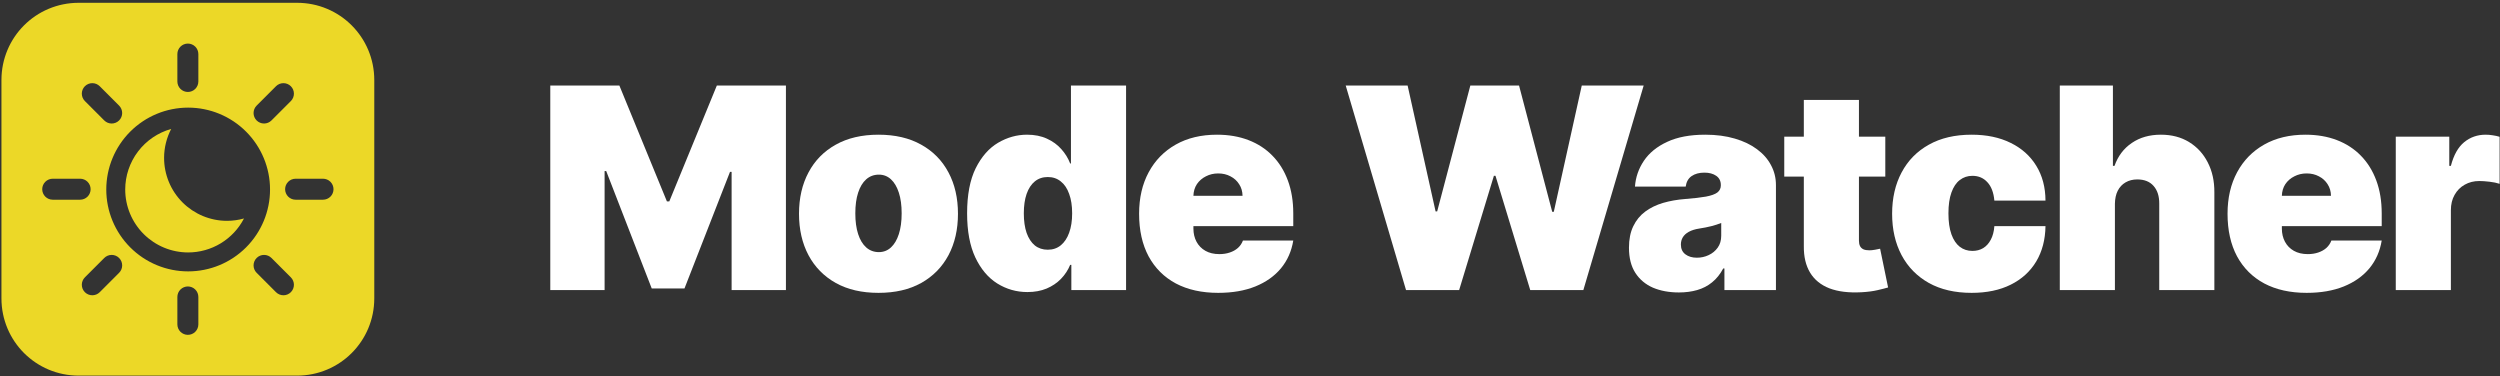 <svg width="817" height="123" viewBox="0 0 817 123" fill="none" xmlns="http://www.w3.org/2000/svg">
<rect x="0" y="0" width="817" height="123" fill="#333333" stroke="none"/>
<path d="M782.937 94.791V44.67H800.427V54.198H800.949C801.862 50.674 803.309 48.096 805.289 46.465C807.29 44.833 809.628 44.018 812.304 44.018C813.087 44.018 813.86 44.083 814.621 44.213C815.404 44.322 816.155 44.485 816.872 44.703V60.072C815.981 59.767 814.882 59.539 813.577 59.387C812.271 59.234 811.151 59.158 810.216 59.158C808.454 59.158 806.866 59.561 805.452 60.366C804.059 61.149 802.961 62.258 802.156 63.694C801.351 65.108 800.949 66.772 800.949 68.686V94.791H782.937Z" fill="white"/>
<path d="M753.805 95.705C748.453 95.705 743.842 94.682 739.97 92.637C736.119 90.571 733.15 87.612 731.061 83.762C728.995 79.89 727.961 75.256 727.961 69.861C727.961 64.684 729.006 60.159 731.094 56.287C733.182 52.414 736.13 49.402 739.937 47.248C743.744 45.094 748.236 44.018 753.413 44.018C757.199 44.018 760.625 44.605 763.692 45.78C766.759 46.954 769.381 48.662 771.556 50.903C773.731 53.121 775.406 55.819 776.581 58.995C777.756 62.171 778.343 65.75 778.343 69.731V73.907H733.574V63.988H761.767C761.745 62.552 761.375 61.29 760.657 60.202C759.961 59.093 759.015 58.234 757.819 57.625C756.644 56.994 755.306 56.678 753.805 56.678C752.347 56.678 751.01 56.994 749.791 57.625C748.573 58.234 747.594 59.082 746.855 60.17C746.137 61.258 745.756 62.53 745.713 63.988V74.69C745.713 76.3 746.05 77.736 746.724 78.998C747.398 80.259 748.367 81.249 749.628 81.967C750.89 82.685 752.413 83.044 754.197 83.044C755.437 83.044 756.568 82.87 757.59 82.522C758.634 82.174 759.526 81.673 760.266 81.021C761.005 80.346 761.549 79.541 761.897 78.606H778.343C777.778 82.087 776.44 85.111 774.33 87.677C772.22 90.223 769.424 92.202 765.944 93.616C762.485 95.008 758.438 95.705 753.805 95.705Z" fill="white"/>
<path d="M691.153 66.598V94.791H673.141V27.963H690.501V54.198H691.023C692.154 51 694.036 48.509 696.668 46.725C699.3 44.92 702.465 44.017 706.163 44.017C709.709 44.017 712.787 44.822 715.398 46.432C718.03 48.042 720.064 50.261 721.5 53.089C722.957 55.916 723.675 59.158 723.653 62.812V94.791H705.641V66.598C705.663 64.118 705.043 62.171 703.781 60.757C702.541 59.343 700.768 58.636 698.463 58.636C697.005 58.636 695.722 58.962 694.612 59.615C693.524 60.245 692.676 61.159 692.067 62.356C691.48 63.53 691.175 64.944 691.153 66.598Z" fill="white"/>
<path d="M644.319 95.705C638.881 95.705 634.226 94.628 630.353 92.474C626.481 90.299 623.512 87.275 621.445 83.403C619.379 79.509 618.345 74.995 618.345 69.861C618.345 64.727 619.379 60.224 621.445 56.352C623.512 52.458 626.481 49.434 630.353 47.281C634.226 45.105 638.881 44.018 644.319 44.018C649.236 44.018 653.488 44.91 657.078 46.693C660.689 48.455 663.484 50.957 665.464 54.198C667.444 57.418 668.444 61.203 668.466 65.554H651.759C651.52 62.922 650.758 60.92 649.475 59.55C648.213 58.157 646.582 57.461 644.58 57.461C643.014 57.461 641.644 57.918 640.469 58.832C639.294 59.724 638.38 61.083 637.728 62.911C637.075 64.716 636.749 66.99 636.749 69.731C636.749 72.472 637.075 74.756 637.728 76.583C638.38 78.389 639.294 79.748 640.469 80.662C641.644 81.554 643.014 82 644.58 82C645.907 82 647.082 81.695 648.104 81.086C649.127 80.455 649.953 79.541 650.584 78.345C651.237 77.127 651.629 75.648 651.759 73.907H668.466C668.401 78.323 667.389 82.174 665.431 85.459C663.473 88.722 660.7 91.245 657.111 93.029C653.543 94.813 649.279 95.705 644.319 95.705Z" fill="white"/>
<path d="M616.118 44.67V57.722H583.096V44.67H616.118ZM589.491 32.662H607.503V78.671C607.503 79.368 607.623 79.955 607.862 80.433C608.102 80.89 608.471 81.238 608.972 81.478C609.472 81.695 610.114 81.804 610.897 81.804C611.441 81.804 612.072 81.739 612.79 81.608C613.529 81.478 614.073 81.369 614.421 81.282L617.032 93.943C616.227 94.182 615.074 94.475 613.573 94.824C612.093 95.172 610.331 95.4 608.287 95.509C604.153 95.726 600.684 95.302 597.877 94.236C595.071 93.148 592.961 91.441 591.547 89.113C590.133 86.785 589.448 83.871 589.491 80.368V32.662Z" fill="white"/>
<path d="M548.661 95.574C545.463 95.574 542.635 95.052 540.177 94.008C537.741 92.942 535.826 91.332 534.434 89.178C533.042 87.025 532.346 84.284 532.346 80.956C532.346 78.215 532.813 75.876 533.749 73.94C534.684 71.982 535.989 70.383 537.665 69.143C539.34 67.903 541.287 66.957 543.505 66.304C545.746 65.652 548.161 65.228 550.749 65.032C553.556 64.814 555.807 64.553 557.504 64.249C559.223 63.922 560.462 63.476 561.224 62.911C561.985 62.323 562.366 61.551 562.366 60.594V60.463C562.366 59.158 561.866 58.157 560.865 57.461C559.864 56.765 558.581 56.417 557.015 56.417C555.296 56.417 553.893 56.798 552.805 57.559C551.739 58.299 551.097 59.441 550.88 60.986H534.304C534.521 57.94 535.489 55.134 537.208 52.567C538.948 49.978 541.482 47.911 544.811 46.367C548.139 44.801 552.294 44.018 557.276 44.018C560.865 44.018 564.085 44.442 566.934 45.29C569.784 46.117 572.21 47.281 574.211 48.782C576.212 50.261 577.735 52.001 578.779 54.003C579.845 55.982 580.378 58.136 580.378 60.463V94.791H563.541V87.743H563.149C562.148 89.614 560.93 91.125 559.494 92.278C558.08 93.431 556.46 94.269 554.632 94.791C552.827 95.313 550.836 95.574 548.661 95.574ZM554.535 84.219C555.905 84.219 557.189 83.936 558.385 83.37C559.603 82.805 560.593 81.989 561.354 80.923C562.116 79.857 562.496 78.563 562.496 77.04V72.863C562.018 73.059 561.507 73.244 560.963 73.418C560.441 73.592 559.875 73.755 559.266 73.907C558.679 74.06 558.048 74.201 557.373 74.332C556.721 74.462 556.036 74.582 555.318 74.69C553.925 74.908 552.783 75.267 551.892 75.767C551.021 76.246 550.369 76.844 549.934 77.562C549.52 78.258 549.314 79.041 549.314 79.911C549.314 81.304 549.803 82.37 550.782 83.109C551.761 83.849 553.012 84.219 554.535 84.219Z" fill="white"/>
<path d="M459.489 94.791L439.78 27.963H460.011L469.148 69.078H469.67L480.503 27.963H496.427L507.261 69.208H507.783L516.919 27.963H537.15L517.441 94.791H500.082L488.726 57.461H488.204L476.849 94.791H459.489Z" fill="white"/>
<path d="M398.101 95.705C392.75 95.705 388.138 94.682 384.266 92.637C380.415 90.571 377.446 87.612 375.358 83.762C373.291 79.89 372.258 75.256 372.258 69.861C372.258 64.684 373.302 60.159 375.39 56.287C377.479 52.414 380.426 49.402 384.233 47.248C388.04 45.094 392.532 44.018 397.71 44.018C401.495 44.018 404.921 44.605 407.988 45.78C411.056 46.954 413.677 48.662 415.852 50.903C418.028 53.121 419.703 55.819 420.878 58.995C422.052 62.171 422.64 65.75 422.64 69.731V73.907H377.87V63.988H406.063C406.041 62.552 405.672 61.29 404.954 60.202C404.258 59.093 403.311 58.234 402.115 57.625C400.94 56.994 399.602 56.678 398.101 56.678C396.644 56.678 395.306 56.994 394.088 57.625C392.87 58.234 391.891 59.082 391.151 60.17C390.433 61.258 390.052 62.53 390.009 63.988V74.69C390.009 76.3 390.346 77.736 391.02 78.998C391.695 80.259 392.663 81.249 393.925 81.967C395.186 82.685 396.709 83.044 398.493 83.044C399.733 83.044 400.864 82.87 401.886 82.522C402.931 82.174 403.823 81.673 404.562 81.021C405.302 80.346 405.846 79.541 406.194 78.606H422.64C422.074 82.087 420.736 85.111 418.626 87.677C416.516 90.223 413.721 92.202 410.24 93.616C406.781 95.008 402.735 95.705 398.101 95.705Z" fill="white"/>
<path d="M335.76 95.443C332.192 95.443 328.907 94.508 325.905 92.637C322.925 90.766 320.532 87.927 318.726 84.12C316.943 80.313 316.051 75.517 316.051 69.73C316.051 63.683 316.986 58.766 318.857 54.981C320.75 51.196 323.186 48.422 326.166 46.66C329.168 44.898 332.323 44.017 335.629 44.017C338.109 44.017 340.285 44.452 342.155 45.322C344.026 46.171 345.592 47.313 346.854 48.749C348.116 50.163 349.073 51.718 349.726 53.415H349.987V27.963H367.999V94.791H350.117V86.568H349.726C349.03 88.264 348.029 89.787 346.724 91.136C345.44 92.463 343.874 93.518 342.025 94.301C340.197 95.062 338.109 95.443 335.76 95.443ZM342.416 81.608C344.07 81.608 345.484 81.129 346.658 80.172C347.855 79.193 348.768 77.823 349.399 76.061C350.052 74.277 350.378 72.167 350.378 69.73C350.378 67.25 350.052 65.129 349.399 63.367C348.768 61.583 347.855 60.224 346.658 59.288C345.484 58.331 344.07 57.853 342.416 57.853C340.763 57.853 339.349 58.331 338.174 59.288C337.021 60.224 336.13 61.583 335.499 63.367C334.89 65.129 334.585 67.25 334.585 69.73C334.585 72.21 334.89 74.342 335.499 76.126C336.13 77.888 337.021 79.248 338.174 80.205C339.349 81.14 340.763 81.608 342.416 81.608Z" fill="white"/>
<path d="M287.09 95.705C281.652 95.705 276.996 94.628 273.124 92.474C269.252 90.299 266.283 87.275 264.216 83.403C262.15 79.509 261.116 74.995 261.116 69.861C261.116 64.727 262.15 60.224 264.216 56.352C266.283 52.458 269.252 49.434 273.124 47.281C276.996 45.105 281.652 44.018 287.09 44.018C292.529 44.018 297.184 45.105 301.056 47.281C304.928 49.434 307.898 52.458 309.964 56.352C312.031 60.224 313.064 64.727 313.064 69.861C313.064 74.995 312.031 79.509 309.964 83.403C307.898 87.275 304.928 90.299 301.056 92.474C297.184 94.628 292.529 95.705 287.09 95.705ZM287.221 82.391C288.744 82.391 290.06 81.88 291.169 80.858C292.279 79.835 293.138 78.378 293.747 76.485C294.356 74.593 294.661 72.341 294.661 69.731C294.661 67.098 294.356 64.847 293.747 62.976C293.138 61.083 292.279 59.626 291.169 58.603C290.06 57.581 288.744 57.07 287.221 57.07C285.611 57.07 284.23 57.581 283.077 58.603C281.924 59.626 281.043 61.083 280.434 62.976C279.824 64.847 279.52 67.098 279.52 69.731C279.52 72.341 279.824 74.593 280.434 76.485C281.043 78.378 281.924 79.835 283.077 80.858C284.23 81.88 285.611 82.391 287.221 82.391Z" fill="white"/>
<path d="M179.833 27.963H202.413L217.945 65.814H218.728L234.261 27.963H256.841V94.791H239.09V56.156H238.568L223.688 94.269H212.985L198.106 55.895H197.584V94.791H179.833V27.963Z" fill="white"/>
<path fill-rule="evenodd" clip-rule="evenodd" d="M97.068 0.914H25.72C11.734 0.914 0.474 12.174 0.474 26.16V97.508C0.474 111.494 11.734 122.754 25.72 122.754H97.068C111.054 122.754 122.314 111.494 122.314 97.508V26.16C122.314 12.174 111.054 0.914 97.068 0.914ZM42.569 43.008C47.587 37.99 54.393 35.171 61.49 35.171C68.587 35.171 75.393 37.99 80.411 43.009C85.43 48.027 88.249 54.833 88.249 61.93C88.249 69.027 85.43 75.833 80.412 80.851C75.393 85.87 68.587 88.689 61.49 88.689C57.976 88.689 54.496 87.997 51.25 86.652C48.003 85.307 45.053 83.336 42.569 80.851C40.084 78.367 38.113 75.417 36.768 72.17C35.423 68.924 34.731 65.444 34.731 61.93C34.731 54.833 37.55 48.027 42.569 43.008ZM53.624 51.6C53.629 48.305 54.425 45.06 55.946 42.137C51.626 43.346 47.819 45.934 45.106 49.508C42.394 53.081 40.924 57.444 40.921 61.93C40.921 64.631 41.453 67.306 42.487 69.802C43.521 72.297 45.036 74.565 46.946 76.475C48.856 78.385 51.123 79.9 53.619 80.933C56.115 81.967 58.789 82.499 61.491 82.499C65.257 82.496 68.951 81.459 72.168 79.5C75.386 77.542 78.004 74.738 79.737 71.394C77.933 71.903 76.068 72.165 74.193 72.169C71.492 72.169 68.817 71.637 66.322 70.604C63.826 69.57 61.559 68.055 59.648 66.145C57.738 64.235 56.223 61.967 55.19 59.471C54.156 56.976 53.624 54.301 53.624 51.6ZM61.393 14.241C60.942 14.241 60.496 14.33 60.08 14.502C59.664 14.675 59.286 14.927 58.967 15.246C58.649 15.564 58.396 15.942 58.224 16.358C58.052 16.774 57.963 17.22 57.963 17.671V26.623C57.963 27.073 58.052 27.519 58.224 27.936C58.396 28.352 58.649 28.73 58.967 29.048C59.286 29.367 59.664 29.619 60.08 29.792C60.496 29.964 60.942 30.053 61.393 30.053C62.302 30.053 63.175 29.691 63.818 29.048C64.461 28.405 64.822 27.533 64.822 26.623V17.671C64.822 16.761 64.461 15.889 63.818 15.246C63.175 14.602 62.302 14.241 61.393 14.241ZM60.08 93.874C60.496 93.701 60.942 93.613 61.393 93.613C62.302 93.613 63.175 93.974 63.818 94.617C64.461 95.26 64.822 96.133 64.822 97.042V105.998C64.822 106.908 64.461 107.78 63.818 108.423C63.175 109.066 62.302 109.428 61.393 109.428C60.483 109.428 59.611 109.066 58.967 108.423C58.324 107.78 57.963 106.908 57.963 105.998V97.042C57.963 96.592 58.052 96.146 58.224 95.73C58.396 95.314 58.649 94.936 58.967 94.617C59.286 94.299 59.664 94.046 60.08 93.874ZM90.198 28.179L83.868 34.512C83.55 34.83 83.297 35.208 83.124 35.624C82.952 36.041 82.863 36.487 82.863 36.937C82.863 37.388 82.952 37.834 83.124 38.25C83.297 38.666 83.55 39.044 83.868 39.362C84.511 40.005 85.383 40.366 86.292 40.366C87.201 40.366 88.073 40.005 88.716 39.362L95.048 33.03C95.367 32.711 95.62 32.333 95.792 31.917C95.964 31.501 96.053 31.055 96.053 30.604C96.053 30.154 95.964 29.708 95.792 29.292C95.62 28.875 95.367 28.497 95.048 28.179C94.73 27.86 94.352 27.608 93.936 27.435C93.519 27.263 93.073 27.174 92.623 27.174C92.172 27.174 91.726 27.263 91.31 27.435C90.894 27.608 90.516 27.86 90.198 28.179ZM27.741 90.639L34.07 84.307C34.389 83.988 34.767 83.735 35.183 83.563C35.599 83.391 36.045 83.302 36.496 83.302C36.946 83.302 37.392 83.391 37.808 83.563C38.224 83.735 38.603 83.988 38.921 84.307C39.24 84.625 39.492 85.003 39.665 85.419C39.837 85.836 39.926 86.282 39.926 86.732C39.926 87.183 39.837 87.629 39.665 88.045C39.492 88.461 39.24 88.839 38.921 89.157L32.592 95.49C32.273 95.809 31.895 96.061 31.479 96.234C31.063 96.406 30.617 96.495 30.166 96.495C29.716 96.495 29.27 96.406 28.854 96.234C28.438 96.061 28.059 95.809 27.741 95.49C27.422 95.172 27.17 94.794 26.997 94.377C26.825 93.961 26.736 93.515 26.736 93.065C26.736 92.614 26.825 92.168 26.997 91.752C27.17 91.336 27.422 90.958 27.741 90.639ZM96.605 58.405C95.695 58.405 94.823 58.766 94.18 59.41C93.537 60.053 93.175 60.925 93.175 61.835C93.175 62.744 93.537 63.617 94.18 64.26C94.823 64.903 95.695 65.264 96.605 65.264H105.56C106.011 65.264 106.457 65.176 106.873 65.003C107.289 64.831 107.667 64.578 107.986 64.26C108.304 63.941 108.557 63.563 108.729 63.147C108.901 62.731 108.99 62.285 108.99 61.835C108.99 60.925 108.629 60.053 107.986 59.41C107.342 58.766 106.47 58.405 105.56 58.405H96.605ZM14.804 59.41C15.447 58.766 16.32 58.405 17.229 58.405H26.185C27.094 58.405 27.967 58.766 28.61 59.41C29.253 60.053 29.614 60.925 29.614 61.835C29.614 62.285 29.526 62.731 29.353 63.147C29.181 63.563 28.928 63.941 28.61 64.26C28.291 64.578 27.913 64.831 27.497 65.003C27.081 65.176 26.635 65.264 26.185 65.264H17.229C16.32 65.264 15.447 64.903 14.804 64.26C14.161 63.617 13.799 62.744 13.799 61.835C13.799 60.925 14.161 60.053 14.804 59.41ZM83.868 84.306C83.55 84.624 83.297 85.003 83.124 85.419C82.952 85.835 82.863 86.281 82.863 86.731C82.863 87.182 82.952 87.628 83.124 88.044C83.297 88.46 83.55 88.838 83.868 89.157L90.198 95.49C90.516 95.808 90.894 96.061 91.31 96.233C91.726 96.406 92.172 96.494 92.623 96.494C93.073 96.494 93.519 96.406 93.936 96.233C94.352 96.061 94.73 95.808 95.048 95.49C95.367 95.171 95.62 94.793 95.792 94.377C95.964 93.961 96.053 93.515 96.053 93.064C96.053 92.614 95.964 92.168 95.792 91.751C95.62 91.335 95.367 90.957 95.048 90.639L88.716 84.306C88.073 83.664 87.201 83.303 86.292 83.303C85.383 83.303 84.511 83.664 83.868 84.306ZM26.997 29.292C27.17 28.875 27.422 28.497 27.741 28.179C28.059 27.86 28.438 27.608 28.854 27.435C29.27 27.263 29.716 27.174 30.166 27.174C30.617 27.174 31.063 27.263 31.479 27.435C31.895 27.608 32.273 27.86 32.592 28.179L38.921 34.512C39.24 34.83 39.492 35.208 39.665 35.624C39.837 36.041 39.926 36.487 39.926 36.937C39.926 37.388 39.837 37.834 39.665 38.25C39.492 38.666 39.24 39.044 38.921 39.362C38.603 39.681 38.224 39.934 37.808 40.106C37.392 40.279 36.946 40.367 36.496 40.367C36.045 40.367 35.599 40.279 35.183 40.106C34.767 39.934 34.389 39.681 34.07 39.362L27.741 33.03C27.422 32.711 27.17 32.333 26.997 31.917C26.825 31.501 26.736 31.055 26.736 30.604C26.736 30.154 26.825 29.708 26.997 29.292Z" fill="#ECD827"/>
</svg>
